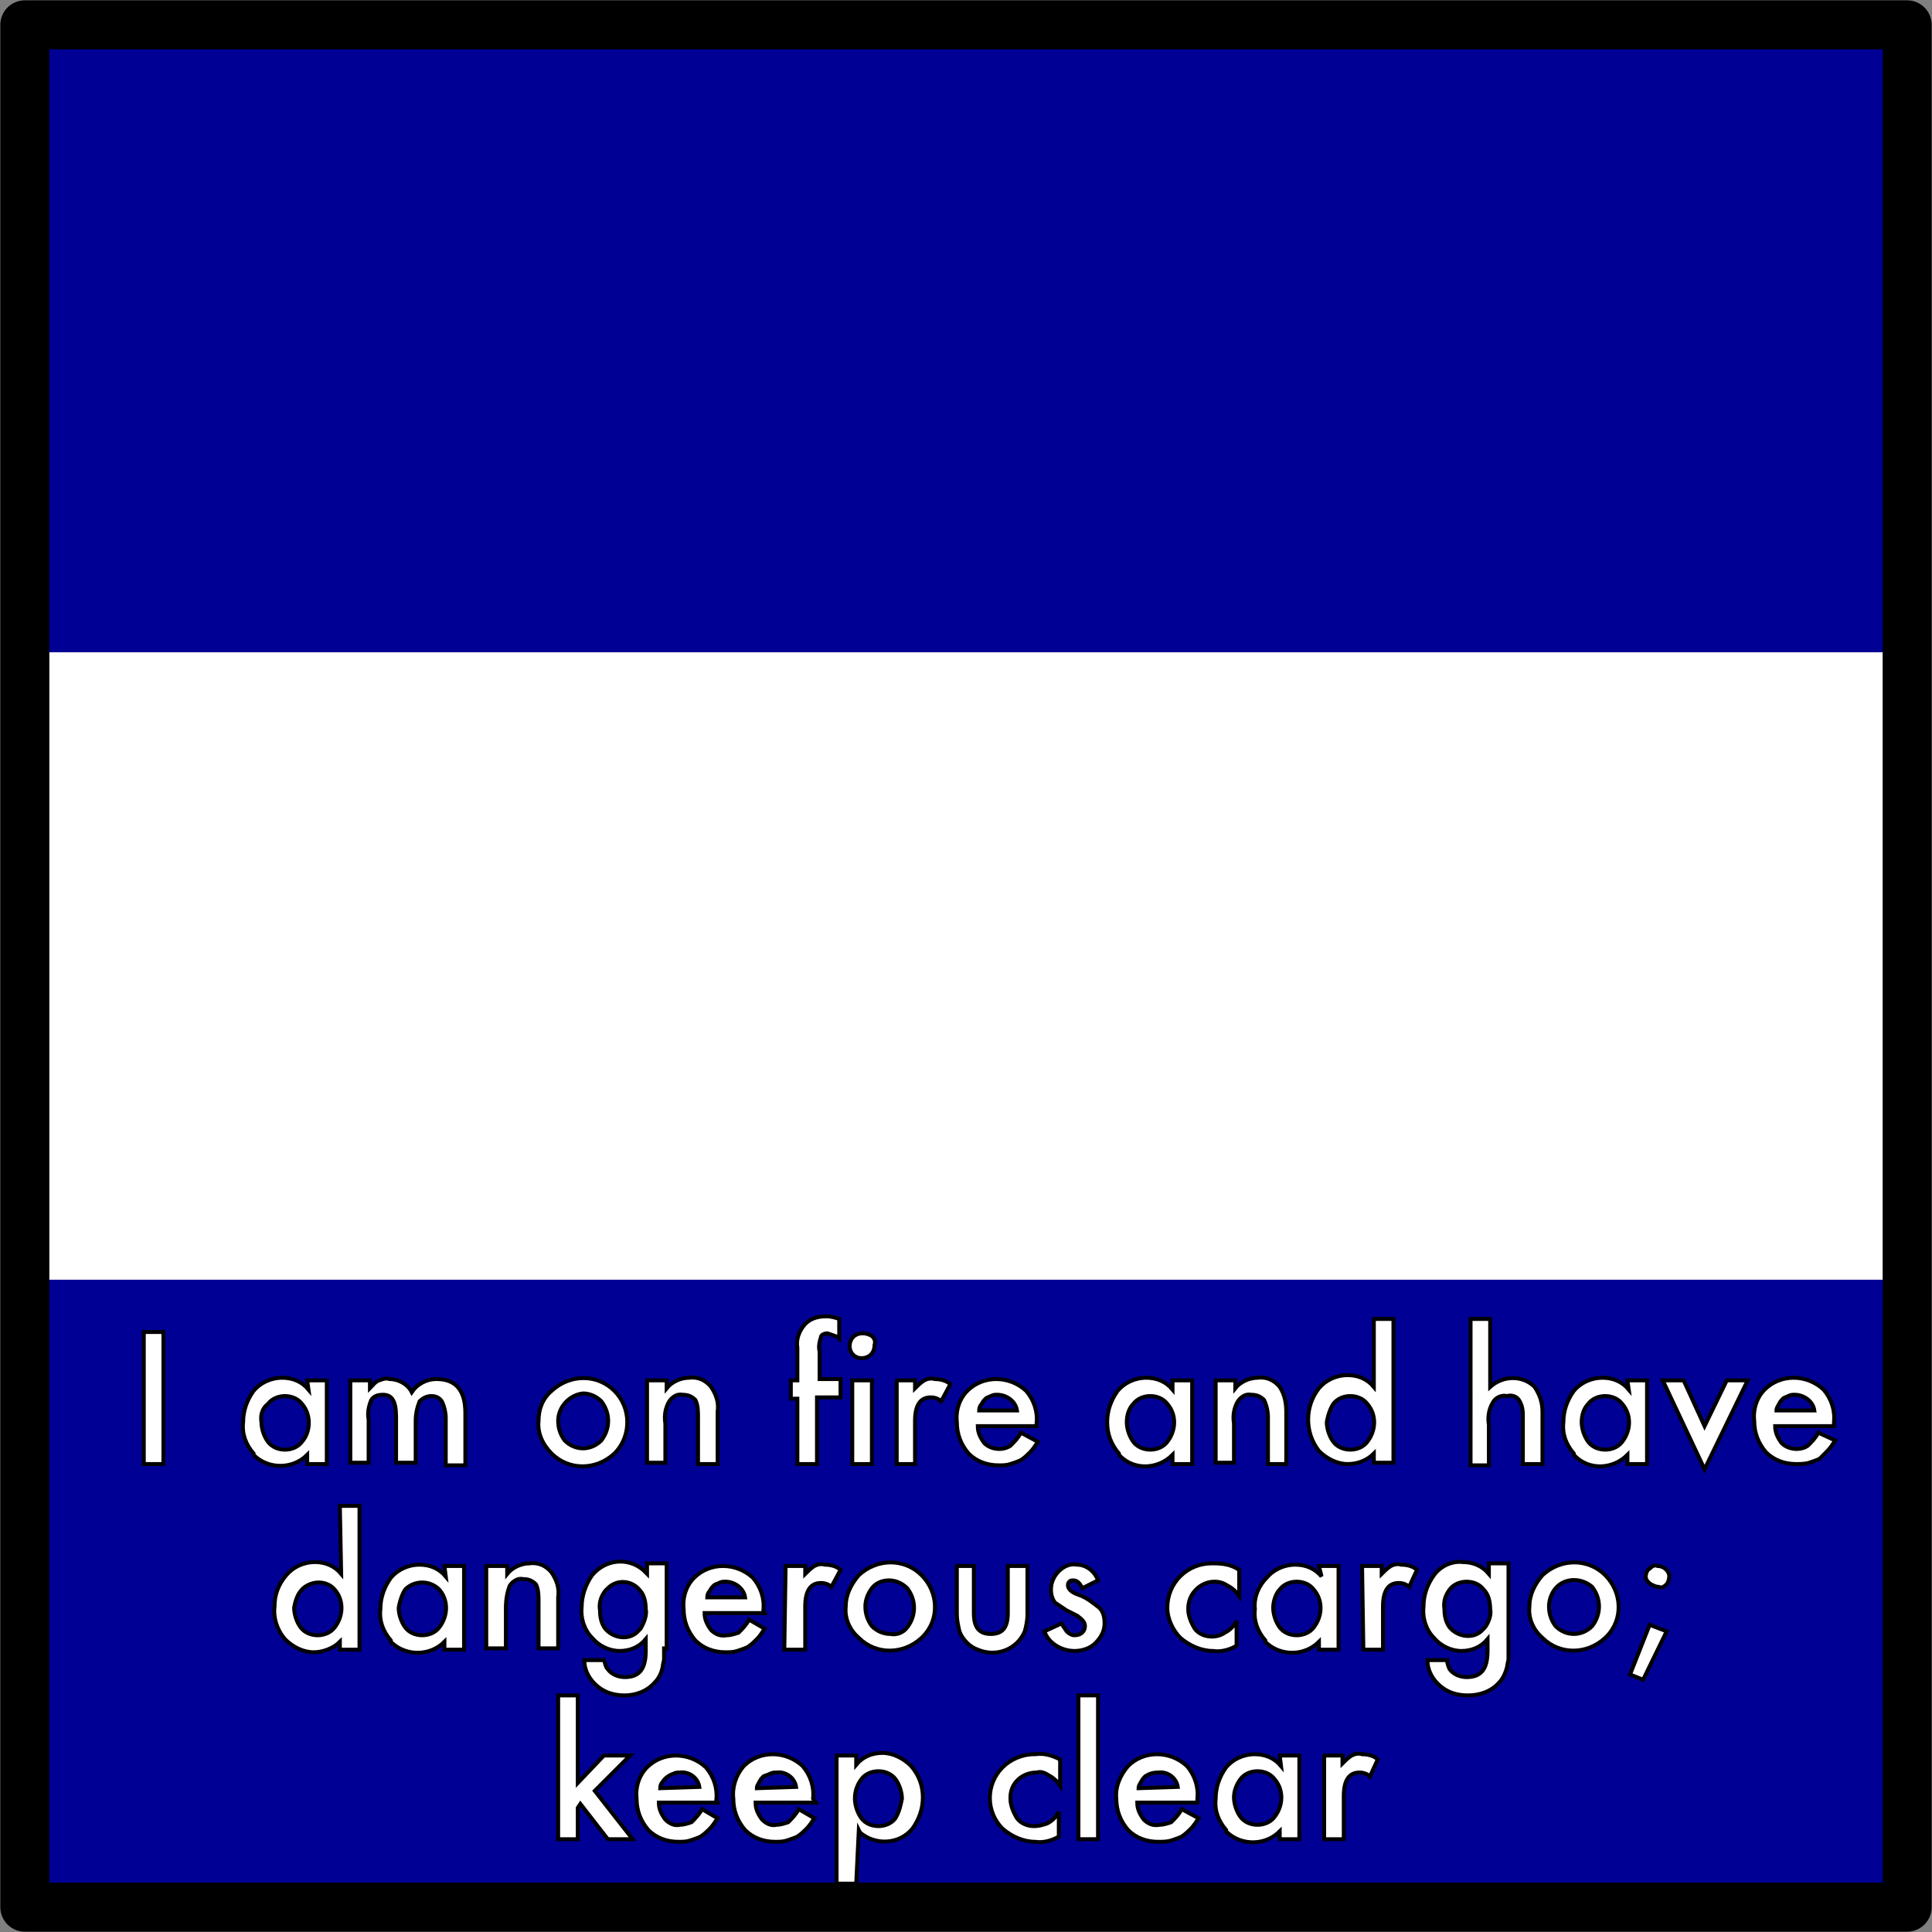 <?xml version="1.0" encoding="utf-8"?>
<!-- Generator: Adobe Illustrator 24.0.1, SVG Export Plug-In . SVG Version: 6.00 Build 0)  -->
<svg version="1.1" xmlns="http://www.w3.org/2000/svg" xmlns:xlink="http://www.w3.org/1999/xlink" x="0px" y="0px"
	 viewBox="0 0 147.8 147.8" style="enable-background:new 0 0 147.8 147.8;" xml:space="preserve">
<rect x="0" y="0" width="147.8" height="147.8" fill="#808080" stroke="none"/>
<style type="text/css">
	.st0{fill:#000094;}
	.st1{fill:#FFFFFF;}
	.st2{fill:none;stroke:#000000;stroke-width:3.75;stroke-linejoin:round;}
	.st3{fill:none;stroke:#000000;stroke-width:0.3;}
</style>
<g id="Layer_2">
	<title>Juliet</title>
	<rect x="1.9" y="1.9" class="st0" width="144" height="144"/>
	<rect x="1.9" y="49.9" class="st1" width="144" height="48"/>
	<path class="st2" d="M1.9,1.9h144v144H1.9V1.9z"/>
</g>
<g id="Layer_1">
	<g id="Layer_1_1_">
		<rect x="11" y="101.9" class="st1" width="1.5" height="10.1"/>
		<rect x="11" y="101.9" class="st3" width="1.5" height="10.1"/>
		<path class="st1" d="M23.5,105.6h1.5v6.4h-1.5v-0.7c-1.1,1.1-2.9,1.1-4,0.1c-0.1-0.1-0.1-0.1-0.1-0.2c-0.6-0.7-0.9-1.5-0.8-2.4
			c0-0.9,0.3-1.7,0.8-2.4c0.5-0.6,1.3-1,2.2-1c0.8,0,1.5,0.3,2,0.9L23.5,105.6z M20,108.8c0,0.5,0.2,1.1,0.5,1.5
			c0.3,0.4,0.8,0.6,1.3,0.6c0.5,0,1-0.2,1.3-0.6c0.7-0.8,0.7-2.1,0-2.9c-0.3-0.4-0.8-0.6-1.3-0.6c-0.5,0-1,0.2-1.3,0.6
			C20.1,107.7,19.9,108.2,20,108.8z"/>
		<path class="st3" d="M23.5,105.6h1.5v6.4h-1.5v-0.7c-1.1,1.1-2.9,1.1-4,0.1c-0.1-0.1-0.1-0.1-0.1-0.2c-0.6-0.7-0.9-1.5-0.8-2.4
			c0-0.9,0.3-1.7,0.8-2.4c0.5-0.6,1.3-1,2.2-1c0.8,0,1.5,0.3,2,0.9L23.5,105.6z M20,108.8c0,0.5,0.2,1.1,0.5,1.5
			c0.3,0.4,0.8,0.6,1.3,0.6c0.5,0,1-0.2,1.3-0.6c0.7-0.8,0.7-2.1,0-2.9c-0.3-0.4-0.8-0.6-1.3-0.6c-0.5,0-1,0.2-1.3,0.6
			C20.1,107.7,19.9,108.2,20,108.8z"/>
		<path class="st1" d="M26.8,105.6h1.5v0.6c0.2-0.2,0.4-0.5,0.7-0.6c0.3-0.1,0.5-0.2,0.8-0.1c0.7,0,1.4,0.4,1.7,1
			c0.4-0.6,1.1-1,1.9-1c1.5,0,2.2,0.9,2.2,2.6v4h-1.5v-3.6c0-0.4-0.1-0.9-0.3-1.3c-0.2-0.3-0.5-0.4-0.8-0.4c-0.4,0-0.7,0.2-0.9,0.4
			c-0.2,0.5-0.3,1-0.3,1.5v3.2h-1.5v-3.5c0-1.2-0.3-1.7-1-1.7c-0.4,0-0.7,0.1-0.9,0.4c-0.2,0.5-0.3,1-0.2,1.5v3.3h-1.4L26.8,105.6
			L26.8,105.6z"/>
		<path class="st3" d="M26.8,105.6h1.5v0.6c0.2-0.2,0.4-0.5,0.7-0.6c0.3-0.1,0.5-0.2,0.8-0.1c0.7,0,1.4,0.4,1.7,1
			c0.4-0.6,1.1-1,1.9-1c1.5,0,2.2,0.9,2.2,2.6v4h-1.5v-3.6c0-0.4-0.1-0.9-0.3-1.3c-0.2-0.3-0.5-0.4-0.8-0.4c-0.4,0-0.7,0.2-0.9,0.4
			c-0.2,0.5-0.3,1-0.3,1.5v3.2h-1.5v-3.5c0-1.2-0.3-1.7-1-1.7c-0.4,0-0.7,0.1-0.9,0.4c-0.2,0.5-0.3,1-0.2,1.5v3.3h-1.4L26.8,105.6
			L26.8,105.6z"/>
		<path class="st1" d="M41.2,108.7c0-0.9,0.3-1.7,1-2.3c1.4-1.3,3.5-1.3,4.8,0c1.3,1.3,1.3,3.4,0.1,4.7c0,0,0,0,0,0l-0.1,0.1
			c-1.4,1.3-3.5,1.3-4.8,0C41.5,110.5,41.1,109.6,41.2,108.7z M42.7,108.7c0,0.6,0.2,1.1,0.5,1.5c0.4,0.4,0.9,0.6,1.4,0.6
			c0.5,0,1-0.2,1.4-0.6c0.7-0.9,0.7-2.1,0-3c-0.4-0.4-0.9-0.6-1.4-0.6C43.6,106.7,42.7,107.6,42.7,108.7
			C42.7,108.6,42.7,108.6,42.7,108.7L42.7,108.7z"/>
		<path class="st3" d="M41.2,108.7c0-0.9,0.3-1.7,1-2.3c1.4-1.3,3.5-1.3,4.8,0c1.3,1.3,1.3,3.4,0.1,4.7c0,0,0,0,0,0l-0.1,0.1
			c-1.4,1.3-3.5,1.3-4.8,0C41.5,110.5,41.1,109.6,41.2,108.7z M42.7,108.7c0,0.6,0.2,1.1,0.5,1.5c0.4,0.4,0.9,0.6,1.4,0.6
			c0.5,0,1-0.2,1.4-0.6c0.7-0.9,0.7-2.1,0-3c-0.4-0.4-0.9-0.6-1.4-0.6C43.6,106.7,42.7,107.6,42.7,108.7
			C42.7,108.6,42.7,108.6,42.7,108.7L42.7,108.7z"/>
		<path class="st1" d="M49.5,105.6H51v0.6c0.4-0.5,1.1-0.8,1.7-0.8c0.7-0.1,1.3,0.2,1.7,0.7c0.4,0.6,0.6,1.2,0.5,1.9v4h-1.5v-3.6
			c0-0.4,0-0.9-0.2-1.3c-0.3-0.3-0.6-0.4-1-0.4c-0.4-0.1-0.8,0.2-1,0.5c-0.3,0.5-0.4,1.1-0.3,1.7v3h-1.4L49.5,105.6z"/>
		<path class="st3" d="M49.5,105.6H51v0.6c0.4-0.5,1.1-0.8,1.7-0.8c0.7-0.1,1.3,0.2,1.7,0.7c0.4,0.6,0.6,1.2,0.5,1.9v4h-1.5v-3.6
			c0-0.4,0-0.9-0.2-1.3c-0.3-0.3-0.6-0.4-1-0.4c-0.4-0.1-0.8,0.2-1,0.5c-0.3,0.5-0.4,1.1-0.3,1.7v3h-1.4L49.5,105.6z"/>
		<path class="st1" d="M62.5,107v5h-1.5v-5h-0.5v-1.4h0.5v-2.5c-0.1-0.6,0.1-1.2,0.5-1.7c0.4-0.5,1-0.7,1.7-0.7c0.4,0,0.7,0.1,1,0.2
			v1.5l-0.1-0.1c-0.2-0.1-0.5-0.2-0.8-0.3c-0.2,0-0.5,0.1-0.5,0.3c-0.1,0.3-0.2,0.7-0.1,1.1v2.1h1.6v1.4H62.5z"/>
		<path class="st3" d="M62.5,107v5h-1.5v-5h-0.5v-1.4h0.5v-2.5c-0.1-0.6,0.1-1.2,0.5-1.7c0.4-0.5,1-0.7,1.7-0.7c0.4,0,0.7,0.1,1,0.2
			v1.5l-0.1-0.1c-0.2-0.1-0.5-0.2-0.8-0.3c-0.2,0-0.5,0.1-0.5,0.3c-0.1,0.3-0.2,0.7-0.1,1.1v2.1h1.6v1.4H62.5z"/>
		<path class="st1" d="M65,103c0-0.6,0.4-1,1-1c0.3,0,0.5,0.1,0.7,0.2c0.2,0.2,0.3,0.4,0.2,0.7c0,0.6-0.4,1-1,1l0,0
			C65.4,103.9,65,103.5,65,103L65,103z M66.7,105.6v6.4h-1.5v-6.4L66.7,105.6z"/>
		<path class="st3" d="M65,103c0-0.6,0.4-1,1-1c0.3,0,0.5,0.1,0.7,0.2c0.2,0.2,0.3,0.4,0.2,0.7c0,0.6-0.4,1-1,1l0,0
			C65.4,103.9,65,103.5,65,103L65,103z M66.7,105.6v6.4h-1.5v-6.4L66.7,105.6z"/>
		<path class="st1" d="M68.5,105.6H70v0.6c0.2-0.2,0.4-0.4,0.7-0.6c0.2-0.1,0.5-0.2,0.8-0.1c0.4,0,0.9,0.1,1.2,0.4l-0.7,1.3
			c-0.2-0.2-0.5-0.3-0.8-0.3c-0.8,0-1.2,0.6-1.2,1.8v3.3h-1.4V105.6L68.5,105.6z"/>
		<path class="st3" d="M68.5,105.6H70v0.6c0.2-0.2,0.4-0.4,0.7-0.6c0.2-0.1,0.5-0.2,0.8-0.1c0.4,0,0.9,0.1,1.2,0.4l-0.7,1.3
			c-0.2-0.2-0.5-0.3-0.8-0.3c-0.8,0-1.2,0.6-1.2,1.8v3.3h-1.4V105.6L68.5,105.6z"/>
		<path class="st1" d="M79.3,109.1h-4.5c0,0.5,0.2,0.9,0.5,1.3c0.5,0.5,1.4,0.6,2,0.2c0.3-0.3,0.6-0.6,0.8-1l1.3,0.7
			c-0.2,0.3-0.4,0.6-0.6,0.8c-0.2,0.2-0.4,0.4-0.7,0.6c-0.2,0.1-0.5,0.2-0.8,0.3c-0.3,0.1-0.6,0.1-0.9,0.1c-0.9,0-1.7-0.3-2.3-0.9
			c-0.6-0.7-0.9-1.5-0.9-2.4c-0.1-0.9,0.2-1.8,0.8-2.4c1.2-1.2,3.2-1.2,4.5,0c0.6,0.7,0.9,1.6,0.8,2.5L79.3,109.1z M77.8,107.9
			c-0.1-0.7-0.8-1.2-1.5-1.2c-0.2,0-0.3,0-0.5,0.1c-0.2,0.1-0.3,0.1-0.4,0.2c-0.1,0.1-0.2,0.2-0.3,0.4c-0.1,0.1-0.2,0.3-0.2,0.5
			L77.8,107.9z"/>
		<path class="st3" d="M79.3,109.1h-4.5c0,0.5,0.2,0.9,0.5,1.3c0.5,0.5,1.4,0.6,2,0.2c0.3-0.3,0.6-0.6,0.8-1l1.3,0.7
			c-0.2,0.3-0.4,0.6-0.6,0.8c-0.2,0.2-0.4,0.4-0.7,0.6c-0.2,0.1-0.5,0.2-0.8,0.3c-0.3,0.1-0.6,0.1-0.9,0.1c-0.9,0-1.7-0.3-2.3-0.9
			c-0.6-0.7-0.9-1.5-0.9-2.4c-0.1-0.9,0.2-1.8,0.8-2.4c1.2-1.2,3.2-1.2,4.5,0c0.6,0.7,0.9,1.6,0.8,2.5L79.3,109.1z M77.8,107.9
			c-0.1-0.7-0.8-1.2-1.5-1.2c-0.2,0-0.3,0-0.5,0.1c-0.2,0.1-0.3,0.1-0.4,0.2c-0.1,0.1-0.2,0.2-0.3,0.4c-0.1,0.1-0.2,0.3-0.2,0.5
			L77.8,107.9z"/>
		<path class="st1" d="M89.7,105.6h1.5v6.4h-1.5v-0.7c-1.1,1.1-2.9,1.2-4,0.1l0,0c-0.1-0.1-0.1-0.1-0.1-0.2
			c-0.6-0.7-0.9-1.5-0.9-2.4c0-0.9,0.3-1.7,0.8-2.4c0.5-0.6,1.3-1,2.2-1c0.8,0,1.5,0.3,2,0.9L89.7,105.6z M86.2,108.8
			c0,0.5,0.2,1.1,0.5,1.5c0.3,0.4,0.8,0.6,1.3,0.6c0.5,0,1-0.2,1.3-0.6c0.7-0.9,0.7-2.1,0-2.9c-0.3-0.4-0.8-0.6-1.3-0.6
			c-0.5,0-1,0.2-1.3,0.6C86.4,107.7,86.2,108.2,86.2,108.8z"/>
		<path class="st3" d="M89.7,105.6h1.5v6.4h-1.5v-0.7c-1.1,1.1-2.9,1.2-4,0.1l0,0c-0.1-0.1-0.1-0.1-0.1-0.2
			c-0.6-0.7-0.9-1.5-0.9-2.4c0-0.9,0.3-1.7,0.8-2.4c0.5-0.6,1.3-1,2.2-1c0.8,0,1.5,0.3,2,0.9L89.7,105.6z M86.2,108.8
			c0,0.5,0.2,1.1,0.5,1.5c0.3,0.4,0.8,0.6,1.3,0.6c0.5,0,1-0.2,1.3-0.6c0.7-0.9,0.7-2.1,0-2.9c-0.3-0.4-0.8-0.6-1.3-0.6
			c-0.5,0-1,0.2-1.3,0.6C86.4,107.7,86.2,108.2,86.2,108.8z"/>
		<path class="st1" d="M93,105.6h1.5v0.6c0.4-0.5,1.1-0.8,1.7-0.8c0.7-0.1,1.3,0.2,1.7,0.7c0.4,0.6,0.5,1.3,0.5,1.9v4H97v-3.6
			c0-0.4-0.1-0.9-0.3-1.3c-0.3-0.3-0.6-0.4-1-0.4c-0.4-0.1-0.8,0.2-1,0.5c-0.3,0.5-0.4,1.1-0.3,1.7v3H93L93,105.6z"/>
		<path class="st3" d="M93,105.6h1.5v0.6c0.4-0.5,1.1-0.8,1.7-0.8c0.7-0.1,1.3,0.2,1.7,0.7c0.4,0.6,0.5,1.3,0.5,1.9v4H97v-3.6
			c0-0.4-0.1-0.9-0.3-1.3c-0.3-0.3-0.6-0.4-1-0.4c-0.4-0.1-0.8,0.2-1,0.5c-0.3,0.5-0.4,1.1-0.3,1.7v3H93L93,105.6z"/>
		<path class="st1" d="M105.1,100.9h1.5v11h-1.5v-0.7c-0.5,0.5-1.2,0.8-2,0.8c-0.8,0-1.6-0.4-2.2-1c-1.1-1.4-1.1-3.4,0-4.8
			c0.5-0.6,1.3-1,2.2-1c0.8,0,1.5,0.3,2,0.9L105.1,100.9z M101.5,108.8c0,0.5,0.2,1.1,0.5,1.5c0.3,0.4,0.8,0.6,1.3,0.6
			c0.5,0,1-0.2,1.3-0.6c0.7-0.9,0.7-2.1,0-2.9c-0.3-0.4-0.8-0.6-1.3-0.6c-0.5,0-1,0.2-1.3,0.6C101.8,107.7,101.6,108.2,101.5,108.8z
			"/>
		<path class="st3" d="M105.1,100.9h1.5v11h-1.5v-0.7c-0.5,0.5-1.2,0.8-2,0.8c-0.8,0-1.6-0.4-2.2-1c-1.1-1.4-1.1-3.4,0-4.8
			c0.5-0.6,1.3-1,2.2-1c0.8,0,1.5,0.3,2,0.9L105.1,100.9z M101.5,108.8c0,0.5,0.2,1.1,0.5,1.5c0.3,0.4,0.8,0.6,1.3,0.6
			c0.5,0,1-0.2,1.3-0.6c0.7-0.9,0.7-2.1,0-2.9c-0.3-0.4-0.8-0.6-1.3-0.6c-0.5,0-1,0.2-1.3,0.6C101.8,107.7,101.6,108.2,101.5,108.8z
			"/>
		<path class="st1" d="M112.5,100.9h1.5v5.2c1-0.9,2.5-0.9,3.4,0c0.4,0.6,0.6,1.2,0.6,1.9v4h-1.5v-3.8c0-0.4-0.1-0.8-0.3-1.1
			c-0.2-0.3-0.6-0.4-0.9-0.3c-0.4-0.1-0.9,0.1-1.1,0.5c-0.3,0.5-0.4,1.1-0.3,1.7v3.1h-1.4V100.9z"/>
		<path class="st3" d="M112.5,100.9h1.5v5.2c1-0.9,2.5-0.9,3.4,0c0.4,0.6,0.6,1.2,0.6,1.9v4h-1.5v-3.8c0-0.4-0.1-0.8-0.3-1.1
			c-0.2-0.3-0.6-0.4-0.9-0.3c-0.4-0.1-0.9,0.1-1.1,0.5c-0.3,0.5-0.4,1.1-0.3,1.7v3.1h-1.4V100.9z"/>
		<path class="st1" d="M124.5,105.6h1.5v6.4h-1.5v-0.7c-1.1,1.1-2.9,1.2-4,0.1l0,0c-0.1-0.1-0.1-0.1-0.1-0.2
			c-0.6-0.7-0.9-1.5-0.8-2.4c0-0.9,0.3-1.7,0.8-2.4c0.5-0.6,1.3-1,2.2-1c0.8,0,1.5,0.3,2,0.9L124.5,105.6z M121,108.8
			c0,0.5,0.2,1.1,0.5,1.5c0.3,0.4,0.8,0.6,1.3,0.6c0.5,0,1-0.2,1.3-0.6c0.7-0.9,0.7-2.1,0-2.9c-0.3-0.4-0.8-0.6-1.3-0.6
			c-0.5,0-1,0.2-1.3,0.6C121.2,107.7,121,108.2,121,108.8z"/>
		<path class="st3" d="M124.5,105.6h1.5v6.4h-1.5v-0.7c-1.1,1.1-2.9,1.2-4,0.1l0,0c-0.1-0.1-0.1-0.1-0.1-0.2
			c-0.6-0.7-0.9-1.5-0.8-2.4c0-0.9,0.3-1.7,0.8-2.4c0.5-0.6,1.3-1,2.2-1c0.8,0,1.5,0.3,2,0.9L124.5,105.6z M121,108.8
			c0,0.5,0.2,1.1,0.5,1.5c0.3,0.4,0.8,0.6,1.3,0.6c0.5,0,1-0.2,1.3-0.6c0.7-0.9,0.7-2.1,0-2.9c-0.3-0.4-0.8-0.6-1.3-0.6
			c-0.5,0-1,0.2-1.3,0.6C121.2,107.7,121,108.2,121,108.8z"/>
		<polygon class="st1" points="128.8,105.6 130.4,109.1 132.1,105.6 133.7,105.6 130.4,112.4 127.2,105.6 		"/>
		<polygon class="st3" points="128.8,105.6 130.4,109.1 132.1,105.6 133.7,105.6 130.4,112.4 127.2,105.6 		"/>
		<path class="st1" d="M140.3,109.1h-4.5c0,0.5,0.2,0.9,0.5,1.3c0.5,0.5,1.4,0.6,2,0.2c0.3-0.3,0.6-0.6,0.8-1l1.3,0.6
			c-0.2,0.3-0.4,0.6-0.6,0.8c-0.2,0.2-0.4,0.4-0.6,0.6c-0.2,0.1-0.5,0.2-0.8,0.3c-0.3,0.1-0.7,0.1-1,0.1c-0.9,0-1.7-0.3-2.3-0.9
			c-0.6-0.7-0.9-1.5-0.9-2.4c-0.1-0.9,0.2-1.8,0.8-2.4c1.2-1.2,3.2-1.2,4.5,0c0.6,0.7,0.9,1.6,0.8,2.5L140.3,109.1z M138.8,107.9
			c-0.1-0.7-0.8-1.2-1.5-1.2c-0.2,0-0.3,0-0.5,0.1c-0.2,0.1-0.3,0.1-0.4,0.2c-0.1,0.1-0.2,0.2-0.3,0.4c-0.1,0.2-0.2,0.3-0.2,0.5
			L138.8,107.9L138.8,107.9z"/>
		<path class="st3" d="M140.3,109.1h-4.5c0,0.5,0.2,0.9,0.5,1.3c0.5,0.5,1.4,0.6,2,0.2c0.3-0.3,0.6-0.6,0.8-1l1.3,0.6
			c-0.2,0.3-0.4,0.6-0.6,0.8c-0.2,0.2-0.4,0.4-0.6,0.6c-0.2,0.1-0.5,0.2-0.8,0.3c-0.3,0.1-0.7,0.1-1,0.1c-0.9,0-1.7-0.3-2.3-0.9
			c-0.6-0.7-0.9-1.5-0.9-2.4c-0.1-0.9,0.2-1.8,0.8-2.4c1.2-1.2,3.2-1.2,4.5,0c0.6,0.7,0.9,1.6,0.8,2.5L140.3,109.1z M138.8,107.9
			c-0.1-0.7-0.8-1.2-1.5-1.2c-0.2,0-0.3,0-0.5,0.1c-0.2,0.1-0.3,0.1-0.4,0.2c-0.1,0.1-0.2,0.2-0.3,0.4c-0.1,0.2-0.2,0.3-0.2,0.5
			L138.8,107.9L138.8,107.9z"/>
		<path class="st1" d="M26,115.2h1.5v11H26v-0.6c-0.5,0.5-1.3,0.8-2,0.8c-0.8,0-1.6-0.4-2.2-1c-0.6-0.7-0.9-1.6-0.8-2.5
			c0-0.9,0.3-1.7,0.9-2.4c0.5-0.6,1.3-1,2.2-1c0.8,0,1.5,0.3,2,0.9L26,115.2z M22.5,123c0,0.5,0.2,1.1,0.5,1.5
			c0.3,0.4,0.8,0.6,1.3,0.6c0.5,0,1-0.2,1.3-0.6c0.7-0.9,0.7-2.1,0-2.9c-0.6-0.7-1.7-0.7-2.4-0.1c0,0,0,0,0,0l0,0l-0.1,0.1
			C22.8,121.9,22.6,122.4,22.5,123z"/>
		<path class="st3" d="M26,115.2h1.5v11H26v-0.6c-0.5,0.5-1.3,0.8-2,0.8c-0.8,0-1.6-0.4-2.2-1c-0.6-0.7-0.9-1.6-0.8-2.5
			c0-0.9,0.3-1.7,0.9-2.4c0.5-0.6,1.3-1,2.2-1c0.8,0,1.5,0.3,2,0.9L26,115.2z M22.5,123c0,0.5,0.2,1.1,0.5,1.5
			c0.3,0.4,0.8,0.6,1.3,0.6c0.5,0,1-0.2,1.3-0.6c0.7-0.9,0.7-2.1,0-2.9c-0.6-0.7-1.7-0.7-2.4-0.1c0,0,0,0,0,0l0,0l-0.1,0.1
			C22.8,121.9,22.6,122.4,22.5,123z"/>
		<path class="st1" d="M34,119.8h1.5v6.4H34v-0.6c-1.1,1.1-2.9,1.1-4,0.1c-0.1,0-0.1-0.1-0.1-0.2c-0.6-0.7-0.9-1.5-0.8-2.4
			c0-0.9,0.3-1.7,0.8-2.4c0.5-0.6,1.3-1,2.2-1c0.8,0,1.5,0.3,2,0.9L34,119.8z M30.5,123c0,0.5,0.2,1.1,0.5,1.5
			c0.3,0.4,0.8,0.6,1.3,0.6c0.5,0,1-0.2,1.3-0.6c0.7-0.9,0.7-2.1,0-2.9c-0.7-0.7-1.8-0.7-2.5-0.1l0,0l-0.1,0.1
			C30.8,121.9,30.6,122.4,30.5,123z"/>
		<path class="st3" d="M34,119.8h1.5v6.4H34v-0.6c-1.1,1.1-2.9,1.1-4,0.1c-0.1,0-0.1-0.1-0.1-0.2c-0.6-0.7-0.9-1.5-0.8-2.4
			c0-0.9,0.3-1.7,0.8-2.4c0.5-0.6,1.3-1,2.2-1c0.8,0,1.5,0.3,2,0.9L34,119.8z M30.5,123c0,0.5,0.2,1.1,0.5,1.5
			c0.3,0.4,0.8,0.6,1.3,0.6c0.5,0,1-0.2,1.3-0.6c0.7-0.9,0.7-2.1,0-2.9c-0.7-0.7-1.8-0.7-2.5-0.1l0,0l-0.1,0.1
			C30.8,121.9,30.6,122.4,30.5,123z"/>
		<path class="st1" d="M37.3,119.8h1.5v0.6c0.4-0.5,1.1-0.8,1.7-0.8c0.7-0.1,1.3,0.2,1.7,0.7c0.4,0.6,0.6,1.2,0.5,1.9v3.9h-1.5v-3.6
			c0-0.4,0-0.9-0.2-1.3c-0.3-0.3-0.6-0.4-1-0.4c-0.4-0.1-0.8,0.2-1,0.5c-0.2,0.5-0.3,1.1-0.3,1.7v3.1h-1.5V119.8z"/>
		<path class="st3" d="M37.3,119.8h1.5v0.6c0.4-0.5,1.1-0.8,1.7-0.8c0.7-0.1,1.3,0.2,1.7,0.7c0.4,0.6,0.6,1.2,0.5,1.9v3.9h-1.5v-3.6
			c0-0.4,0-0.9-0.2-1.3c-0.3-0.3-0.6-0.4-1-0.4c-0.4-0.1-0.8,0.2-1,0.5c-0.2,0.5-0.3,1.1-0.3,1.7v3.1h-1.5V119.8z"/>
		<path class="st1" d="M50.8,126.1v0.8c0,0.2-0.1,0.4-0.1,0.6c-0.1,0.5-0.3,0.9-0.6,1.2c-0.6,0.7-1.5,1-2.3,1
			c-0.8,0-1.5-0.2-2.1-0.7c-0.6-0.5-1-1.2-1-2h1.5c0.1,0.2,0.1,0.5,0.3,0.7c0.3,0.4,0.8,0.6,1.3,0.6c1.1,0,1.6-0.6,1.6-2v-0.9
			c-0.5,0.6-1.2,0.9-2,0.9c-0.8,0-1.6-0.4-2.1-1c-0.6-0.6-0.9-1.5-0.8-2.4c0-0.8,0.3-1.7,0.8-2.4c1-1.2,2.7-1.4,3.9-0.4
			c0.1,0.1,0.2,0.2,0.3,0.3v-0.8h1.5V126.1z M49.4,123.1c0-0.5-0.1-1.1-0.5-1.5c-0.6-0.7-1.7-0.8-2.4-0.1c-0.1,0.1-0.1,0.1-0.2,0.2
			c-0.3,0.4-0.5,0.9-0.4,1.5c0,0.5,0.1,1,0.4,1.4c0.6,0.7,1.7,0.9,2.4,0.3c0,0,0,0,0,0c0.1-0.1,0.2-0.2,0.3-0.3
			C49.3,124.1,49.5,123.5,49.4,123.1L49.4,123.1z"/>
		<path class="st3" d="M50.8,126.1v0.8c0,0.2-0.1,0.4-0.1,0.6c-0.1,0.5-0.3,0.9-0.6,1.2c-0.6,0.7-1.5,1-2.3,1
			c-0.8,0-1.5-0.2-2.1-0.7c-0.6-0.5-1-1.2-1-2h1.5c0.1,0.2,0.1,0.5,0.3,0.7c0.3,0.4,0.8,0.6,1.3,0.6c1.1,0,1.6-0.6,1.6-2v-0.9
			c-0.5,0.6-1.2,0.9-2,0.9c-0.8,0-1.6-0.4-2.1-1c-0.6-0.6-0.9-1.5-0.8-2.4c0-0.8,0.3-1.7,0.8-2.4c1-1.2,2.7-1.4,3.9-0.4
			c0.1,0.1,0.2,0.2,0.3,0.3v-0.8h1.5V126.1z M49.4,123.1c0-0.5-0.1-1.1-0.5-1.5c-0.6-0.7-1.7-0.8-2.4-0.1c-0.1,0.1-0.1,0.1-0.2,0.2
			c-0.3,0.4-0.5,0.9-0.4,1.5c0,0.5,0.1,1,0.4,1.4c0.6,0.7,1.7,0.9,2.4,0.3c0,0,0,0,0,0c0.1-0.1,0.2-0.2,0.3-0.3
			C49.3,124.1,49.5,123.5,49.4,123.1L49.4,123.1z"/>
		<path class="st1" d="M58.5,123.4h-4.6c0,0.5,0.2,0.9,0.5,1.3c0.3,0.3,0.7,0.5,1.2,0.4c0.3,0,0.6-0.1,0.9-0.2
			c0.3-0.3,0.6-0.6,0.8-1l1.2,0.7c-0.2,0.3-0.4,0.6-0.6,0.8c-0.2,0.2-0.4,0.4-0.7,0.6c-0.2,0.1-0.5,0.2-0.8,0.3
			c-0.3,0.1-0.6,0.1-0.9,0.1c-0.9,0-1.7-0.3-2.3-0.9c-0.6-0.7-0.9-1.5-0.9-2.4c-0.1-0.9,0.2-1.8,0.8-2.4c1.2-1.2,3.2-1.2,4.5,0
			c0.6,0.7,0.9,1.6,0.8,2.5L58.5,123.4z M57,122.2c-0.1-0.7-0.8-1.2-1.5-1.2c-0.2,0-0.3,0-0.5,0.1c-0.2,0.1-0.3,0.1-0.4,0.2
			c-0.1,0.1-0.2,0.2-0.3,0.4c-0.1,0.1-0.2,0.3-0.2,0.5L57,122.2z"/>
		<path class="st3" d="M58.5,123.4h-4.6c0,0.5,0.2,0.9,0.5,1.3c0.3,0.3,0.7,0.5,1.2,0.4c0.3,0,0.6-0.1,0.9-0.2
			c0.3-0.3,0.6-0.6,0.8-1l1.2,0.7c-0.2,0.3-0.4,0.6-0.6,0.8c-0.2,0.2-0.4,0.4-0.7,0.6c-0.2,0.1-0.5,0.2-0.8,0.3
			c-0.3,0.1-0.6,0.1-0.9,0.1c-0.9,0-1.7-0.3-2.3-0.9c-0.6-0.7-0.9-1.5-0.9-2.4c-0.1-0.9,0.2-1.8,0.8-2.4c1.2-1.2,3.2-1.2,4.5,0
			c0.6,0.7,0.9,1.6,0.8,2.5L58.5,123.4z M57,122.2c-0.1-0.7-0.8-1.2-1.5-1.2c-0.2,0-0.3,0-0.5,0.1c-0.2,0.1-0.3,0.1-0.4,0.2
			c-0.1,0.1-0.2,0.2-0.3,0.4c-0.1,0.1-0.2,0.3-0.2,0.5L57,122.2z"/>
		<path class="st1" d="M60.1,119.8h1.5v0.6c0.2-0.2,0.4-0.4,0.7-0.6c0.2-0.1,0.5-0.2,0.8-0.1c0.4,0,0.9,0.1,1.2,0.4l-0.7,1.3
			c-0.2-0.2-0.5-0.3-0.8-0.3c-0.8,0-1.2,0.6-1.2,1.8v3.3H60L60.1,119.8L60.1,119.8z"/>
		<path class="st3" d="M60.1,119.8h1.5v0.6c0.2-0.2,0.4-0.4,0.7-0.6c0.2-0.1,0.5-0.2,0.8-0.1c0.4,0,0.9,0.1,1.2,0.4l-0.7,1.3
			c-0.2-0.2-0.5-0.3-0.8-0.3c-0.8,0-1.2,0.6-1.2,1.8v3.3H60L60.1,119.8L60.1,119.8z"/>
		<path class="st1" d="M64.7,122.9c0-0.9,0.4-1.7,1-2.4c1.4-1.3,3.5-1.3,4.8,0c1.3,1.3,1.4,3.4,0.1,4.7c0,0,0,0,0,0l-0.1,0.1
			c-1.4,1.3-3.5,1.3-4.8,0C65,124.7,64.6,123.8,64.7,122.9z M66.2,122.9c0,0.6,0.2,1.1,0.5,1.5c0.4,0.4,0.9,0.6,1.4,0.6
			c0.5,0.1,1-0.1,1.3-0.5c0.7-0.9,0.7-2.1,0-3c-0.4-0.4-0.9-0.6-1.4-0.6c-0.5,0-1,0.2-1.3,0.6C66.4,121.9,66.2,122.4,66.2,122.9z"/>
		<path class="st3" d="M64.7,122.9c0-0.9,0.4-1.7,1-2.4c1.4-1.3,3.5-1.3,4.8,0c1.3,1.3,1.4,3.4,0.1,4.7c0,0,0,0,0,0l-0.1,0.1
			c-1.4,1.3-3.5,1.3-4.8,0C65,124.7,64.6,123.8,64.7,122.9z M66.2,122.9c0,0.6,0.2,1.1,0.5,1.5c0.4,0.4,0.9,0.6,1.4,0.6
			c0.5,0.1,1-0.1,1.3-0.5c0.7-0.9,0.7-2.1,0-3c-0.4-0.4-0.9-0.6-1.4-0.6c-0.5,0-1,0.2-1.3,0.6C66.4,121.9,66.2,122.4,66.2,122.9z"/>
		<path class="st1" d="M74.5,119.8v3.6c0,1.1,0.4,1.6,1.3,1.6s1.3-0.5,1.3-1.6v-3.6h1.5v3.7c0,0.5-0.1,0.9-0.2,1.3
			c-0.6,1.4-2.2,2-3.6,1.4c-0.3-0.1-0.6-0.3-0.8-0.5c-0.3-0.3-0.5-0.6-0.6-0.9c-0.1-0.4-0.2-0.9-0.2-1.3v-3.7H74.5z"/>
		<path class="st3" d="M74.5,119.8v3.6c0,1.1,0.4,1.6,1.3,1.6s1.3-0.5,1.3-1.6v-3.6h1.5v3.7c0,0.5-0.1,0.9-0.2,1.3
			c-0.6,1.4-2.2,2-3.6,1.4c-0.3-0.1-0.6-0.3-0.8-0.5c-0.3-0.3-0.5-0.6-0.6-0.9c-0.1-0.4-0.2-0.9-0.2-1.3v-3.7H74.5z"/>
		<path class="st1" d="M84,120.9l-1.2,0.6c-0.2-0.4-0.4-0.6-0.7-0.6c-0.1,0-0.2,0-0.3,0.1c-0.1,0.1-0.1,0.2-0.1,0.3
			c0,0.2,0.2,0.5,0.8,0.7c0.6,0.2,1.1,0.6,1.6,1c0.3,0.3,0.4,0.7,0.4,1.2c0,0.6-0.3,1.1-0.7,1.5c-0.4,0.4-1,0.6-1.6,0.6
			c-1,0-2-0.6-2.3-1.5l1.3-0.6l0.4,0.6c0.2,0.2,0.4,0.3,0.6,0.3c0.5,0,0.8-0.3,0.8-0.7c0-0.3-0.2-0.5-0.6-0.8l-0.4-0.2l-0.4-0.2
			c-0.3-0.2-0.6-0.4-0.9-0.6c-0.2-0.3-0.3-0.6-0.3-1c0-0.5,0.2-1,0.6-1.4c0.4-0.4,0.9-0.6,1.4-0.5C83,119.7,83.7,120.1,84,120.9z"/>
		<path class="st3" d="M84,120.9l-1.2,0.6c-0.2-0.4-0.4-0.6-0.7-0.6c-0.1,0-0.2,0-0.3,0.1c-0.1,0.1-0.1,0.2-0.1,0.3
			c0,0.2,0.2,0.5,0.8,0.7c0.6,0.2,1.1,0.6,1.6,1c0.3,0.3,0.4,0.7,0.4,1.2c0,0.6-0.3,1.1-0.7,1.5c-0.4,0.4-1,0.6-1.6,0.6
			c-1,0-2-0.6-2.3-1.5l1.3-0.6l0.4,0.6c0.2,0.2,0.4,0.3,0.6,0.3c0.5,0,0.8-0.3,0.8-0.7c0-0.3-0.2-0.5-0.6-0.8l-0.4-0.2l-0.4-0.2
			c-0.3-0.2-0.6-0.4-0.9-0.6c-0.2-0.3-0.3-0.6-0.3-1c0-0.5,0.2-1,0.6-1.4c0.4-0.4,0.9-0.6,1.4-0.5C83,119.7,83.7,120.1,84,120.9z"/>
		<path class="st1" d="M94.8,120.1v2c-0.2-0.3-0.5-0.6-0.9-0.8c-0.3-0.2-0.6-0.3-1-0.3c-0.5,0-1,0.2-1.4,0.6
			c-0.4,0.4-0.6,0.9-0.6,1.5c0,0.5,0.2,1,0.5,1.5c0.3,0.4,0.8,0.6,1.3,0.6c0.4,0,0.7-0.1,1-0.3c0.4-0.2,0.7-0.5,0.9-0.9v1.9
			c-0.5,0.3-1.2,0.5-1.8,0.4c-0.9,0-1.8-0.4-2.5-1c-0.6-0.6-1-1.5-1-2.3c0-1.9,1.5-3.4,3.4-3.4h0.1
			C93.6,119.6,94.2,119.7,94.8,120.1z"/>
		<path class="st3" d="M94.8,120.1v2c-0.2-0.3-0.5-0.6-0.9-0.8c-0.3-0.2-0.6-0.3-1-0.3c-0.5,0-1,0.2-1.4,0.6
			c-0.4,0.4-0.6,0.9-0.6,1.5c0,0.5,0.2,1,0.5,1.5c0.3,0.4,0.8,0.6,1.3,0.6c0.4,0,0.7-0.1,1-0.3c0.4-0.2,0.7-0.5,0.9-0.9v1.9
			c-0.5,0.3-1.2,0.5-1.8,0.4c-0.9,0-1.8-0.4-2.5-1c-0.6-0.6-1-1.5-1-2.3c0-1.9,1.5-3.4,3.4-3.4h0.1
			C93.6,119.6,94.2,119.7,94.8,120.1z"/>
		<path class="st1" d="M100.9,119.8h1.5v6.4h-1.5v-0.6c-1.1,1.1-2.9,1.1-4,0.1c-0.1-0.1-0.1-0.1-0.1-0.2c-0.6-0.7-0.9-1.5-0.8-2.4
			c-0.1-0.9,0.3-1.8,0.9-2.4c0.5-0.6,1.3-1,2.2-1c0.8,0,1.5,0.3,2,0.9L100.9,119.8z M97.4,123c0,0.5,0.2,1.1,0.5,1.5
			c0.3,0.4,0.8,0.6,1.3,0.6c0.5,0,1-0.2,1.3-0.6c0.7-0.9,0.7-2.1,0-2.9c-0.3-0.4-0.8-0.6-1.3-0.6c-0.5,0-1,0.2-1.3,0.6
			C97.6,121.9,97.4,122.5,97.4,123z"/>
		<path class="st3" d="M100.9,119.8h1.5v6.4h-1.5v-0.6c-1.1,1.1-2.9,1.1-4,0.1c-0.1-0.1-0.1-0.1-0.1-0.2c-0.6-0.7-0.9-1.5-0.8-2.4
			c-0.1-0.9,0.3-1.8,0.9-2.4c0.5-0.6,1.3-1,2.2-1c0.8,0,1.5,0.3,2,0.9L100.9,119.8z M97.4,123c0,0.5,0.2,1.1,0.5,1.5
			c0.3,0.4,0.8,0.6,1.3,0.6c0.5,0,1-0.2,1.3-0.6c0.7-0.9,0.7-2.1,0-2.9c-0.3-0.4-0.8-0.6-1.3-0.6c-0.5,0-1,0.2-1.3,0.6
			C97.6,121.9,97.4,122.5,97.4,123z"/>
		<path class="st1" d="M104.2,119.8h1.5v0.6c0.2-0.2,0.4-0.4,0.7-0.6c0.2-0.1,0.5-0.2,0.8-0.1c0.4,0,0.9,0.1,1.2,0.4l-0.6,1.3
			c-0.2-0.2-0.5-0.3-0.8-0.3c-0.8,0-1.2,0.6-1.2,1.8v3.3h-1.5L104.2,119.8z"/>
		<path class="st3" d="M104.2,119.8h1.5v0.6c0.2-0.2,0.4-0.4,0.7-0.6c0.2-0.1,0.5-0.2,0.8-0.1c0.4,0,0.9,0.1,1.2,0.4l-0.6,1.3
			c-0.2-0.2-0.5-0.3-0.8-0.3c-0.8,0-1.2,0.6-1.2,1.8v3.3h-1.5L104.2,119.8z"/>
		<path class="st1" d="M115.4,126.1v0.8c0,0.2-0.1,0.4-0.1,0.6c-0.1,0.4-0.3,0.9-0.6,1.2c-0.6,0.7-1.5,1-2.4,1
			c-0.8,0-1.5-0.2-2.1-0.7c-0.6-0.5-1-1.2-1-2h1.5c0,0.2,0.1,0.5,0.2,0.7c0.3,0.4,0.8,0.6,1.3,0.6c1.1,0,1.6-0.6,1.6-2v-0.9
			c-0.5,0.6-1.2,0.9-2,0.9c-0.8,0-1.6-0.4-2.1-1c-0.6-0.6-0.9-1.5-0.8-2.4c0-0.9,0.3-1.7,0.8-2.4c0.5-0.7,1.4-1.1,2.2-1
			c0.8,0,1.5,0.3,2,0.9v-0.8h1.5L115.4,126.1L115.4,126.1z M114,123.1c0-0.5-0.1-1.1-0.5-1.5c-0.3-0.4-0.8-0.6-1.3-0.6
			c-0.5,0-1,0.2-1.3,0.6c-0.3,0.4-0.5,0.9-0.4,1.5c0,0.5,0.1,1,0.4,1.4c0.6,0.7,1.7,0.9,2.4,0.3c0,0,0,0,0,0
			c0.1-0.1,0.2-0.2,0.3-0.3C113.9,124.1,114.1,123.5,114,123.1L114,123.1z"/>
		<path class="st3" d="M115.4,126.1v0.8c0,0.2-0.1,0.4-0.1,0.6c-0.1,0.4-0.3,0.9-0.6,1.2c-0.6,0.7-1.5,1-2.4,1
			c-0.8,0-1.5-0.2-2.1-0.7c-0.6-0.5-1-1.2-1-2h1.5c0,0.2,0.1,0.5,0.2,0.7c0.3,0.4,0.8,0.6,1.3,0.6c1.1,0,1.6-0.6,1.6-2v-0.9
			c-0.5,0.6-1.2,0.9-2,0.9c-0.8,0-1.6-0.4-2.1-1c-0.6-0.6-0.9-1.5-0.8-2.4c0-0.9,0.3-1.7,0.8-2.4c0.5-0.7,1.4-1.1,2.2-1
			c0.8,0,1.5,0.3,2,0.9v-0.8h1.5L115.4,126.1L115.4,126.1z M114,123.1c0-0.5-0.1-1.1-0.5-1.5c-0.3-0.4-0.8-0.6-1.3-0.6
			c-0.5,0-1,0.2-1.3,0.6c-0.3,0.4-0.5,0.9-0.4,1.5c0,0.5,0.1,1,0.4,1.4c0.6,0.7,1.7,0.9,2.4,0.3c0,0,0,0,0,0
			c0.1-0.1,0.2-0.2,0.3-0.3C113.9,124.1,114.1,123.5,114,123.1L114,123.1z"/>
		<path class="st1" d="M117,122.9c0-0.9,0.4-1.7,1-2.4c1.4-1.3,3.5-1.3,4.8,0c1.3,1.3,1.4,3.4,0.1,4.7c0,0,0,0,0,0l-0.1,0.1
			c-1.4,1.3-3.5,1.3-4.8,0C117.3,124.7,116.9,123.8,117,122.9z M118.5,122.9c0,0.6,0.2,1.1,0.5,1.5c0.8,0.8,2,0.8,2.8,0
			c0.7-0.9,0.7-2.1,0-3c-0.8-0.7-2-0.7-2.7,0l0,0C118.7,121.8,118.5,122.4,118.5,122.9L118.5,122.9z"/>
		<path class="st3" d="M117,122.9c0-0.9,0.4-1.7,1-2.4c1.4-1.3,3.5-1.3,4.8,0c1.3,1.3,1.4,3.4,0.1,4.7c0,0,0,0,0,0l-0.1,0.1
			c-1.4,1.3-3.5,1.3-4.8,0C117.3,124.7,116.9,123.8,117,122.9z M118.5,122.9c0,0.6,0.2,1.1,0.5,1.5c0.8,0.8,2,0.8,2.8,0
			c0.7-0.9,0.7-2.1,0-3c-0.8-0.7-2-0.7-2.7,0l0,0C118.7,121.8,118.5,122.4,118.5,122.9L118.5,122.9z"/>
		<path class="st1" d="M126.2,124.3l1.3,0.5l-1.8,3.7l-1-0.4L126.2,124.3z M125.9,120.6c0-0.2,0.1-0.5,0.3-0.6
			c0.2-0.2,0.4-0.3,0.6-0.2c0.5,0,0.9,0.4,0.9,0.8c0,0,0,0,0,0l0,0c0,0.2-0.1,0.5-0.2,0.6c-0.2,0.2-0.4,0.3-0.6,0.2
			c-0.2,0-0.4-0.1-0.6-0.2C126,121,125.9,120.8,125.9,120.6z"/>
		<path class="st3" d="M126.2,124.3l1.3,0.5l-1.8,3.7l-1-0.4L126.2,124.3z M125.9,120.6c0-0.2,0.1-0.5,0.3-0.6
			c0.2-0.2,0.4-0.3,0.6-0.2c0.5,0,0.9,0.4,0.9,0.8c0,0,0,0,0,0l0,0c0,0.2-0.1,0.5-0.2,0.6c-0.2,0.2-0.4,0.3-0.6,0.2
			c-0.2,0-0.4-0.1-0.6-0.2C126,121,125.9,120.8,125.9,120.6z"/>
		<polygon class="st1" points="44.2,129.7 44.2,136.4 46.2,134.3 48.2,134.3 45.5,137 48.4,140.7 46.5,140.7 44.4,138 44.2,138.3 
			44.2,140.7 42.7,140.7 42.7,129.7 		"/>
		<polygon class="st3" points="44.2,129.7 44.2,136.4 46.2,134.3 48.2,134.3 45.5,137 48.4,140.7 46.5,140.7 44.4,138 44.2,138.3 
			44.2,140.7 42.7,140.7 42.7,129.7 		"/>
		<path class="st1" d="M54.9,137.9h-4.5c0,0.5,0.2,0.9,0.5,1.3c0.3,0.3,0.7,0.5,1.1,0.4c0.3,0,0.6-0.1,0.9-0.2
			c0.3-0.3,0.6-0.6,0.8-1l1.2,0.7c-0.2,0.3-0.4,0.6-0.6,0.8c-0.2,0.2-0.4,0.4-0.7,0.6c-0.2,0.1-0.5,0.2-0.8,0.3
			c-0.3,0.1-0.6,0.1-0.9,0.1c-0.9,0-1.7-0.3-2.3-0.9c-0.6-0.7-0.9-1.5-0.9-2.4c-0.1-0.9,0.2-1.8,0.8-2.4c1.2-1.2,3.2-1.2,4.5,0
			c0.6,0.7,0.9,1.6,0.8,2.5L54.9,137.9z M53.5,136.7c-0.1-0.7-0.8-1.2-1.5-1.1c-0.2,0-0.3,0-0.5,0.1c-0.3,0.1-0.6,0.3-0.8,0.6
			c-0.1,0.1-0.2,0.3-0.2,0.5L53.5,136.7L53.5,136.7z"/>
		<path class="st3" d="M54.9,137.9h-4.5c0,0.5,0.2,0.9,0.5,1.3c0.3,0.3,0.7,0.5,1.1,0.4c0.3,0,0.6-0.1,0.9-0.2
			c0.3-0.3,0.6-0.6,0.8-1l1.2,0.7c-0.2,0.3-0.4,0.6-0.6,0.8c-0.2,0.2-0.4,0.4-0.7,0.6c-0.2,0.1-0.5,0.2-0.8,0.3
			c-0.3,0.1-0.6,0.1-0.9,0.1c-0.9,0-1.7-0.3-2.3-0.9c-0.6-0.7-0.9-1.5-0.9-2.4c-0.1-0.9,0.2-1.8,0.8-2.4c1.2-1.2,3.2-1.2,4.5,0
			c0.6,0.7,0.9,1.6,0.8,2.5L54.9,137.9z M53.5,136.7c-0.1-0.7-0.8-1.2-1.5-1.1c-0.2,0-0.3,0-0.5,0.1c-0.3,0.1-0.6,0.3-0.8,0.6
			c-0.1,0.1-0.2,0.3-0.2,0.5L53.5,136.7L53.5,136.7z"/>
		<path class="st1" d="M62.4,137.9h-4.6c0,0.5,0.2,0.9,0.5,1.3c0.3,0.3,0.7,0.5,1.1,0.4c0.3,0,0.6-0.1,0.9-0.2
			c0.3-0.3,0.6-0.6,0.8-1l1.2,0.7c-0.2,0.3-0.4,0.6-0.6,0.8c-0.2,0.2-0.4,0.4-0.7,0.6c-0.2,0.1-0.5,0.2-0.8,0.3
			c-0.3,0.1-0.6,0.1-0.9,0.1c-0.9,0-1.7-0.3-2.3-0.9c-0.6-0.7-0.9-1.5-0.9-2.4c-0.1-0.9,0.2-1.8,0.8-2.5c1.2-1.2,3.2-1.2,4.5,0
			c0.6,0.7,0.9,1.6,0.8,2.5L62.4,137.9z M60.9,136.7c-0.1-0.7-0.8-1.2-1.5-1.1c-0.2,0-0.3,0-0.5,0.1c-0.2,0.1-0.3,0.1-0.5,0.2
			c-0.1,0.1-0.2,0.2-0.3,0.4c-0.1,0.2-0.2,0.3-0.2,0.5L60.9,136.7L60.9,136.7z"/>
		<path class="st3" d="M62.4,137.9h-4.6c0,0.5,0.2,0.9,0.5,1.3c0.3,0.3,0.7,0.5,1.1,0.4c0.3,0,0.6-0.1,0.9-0.2
			c0.3-0.3,0.6-0.6,0.8-1l1.2,0.7c-0.2,0.3-0.4,0.6-0.6,0.8c-0.2,0.2-0.4,0.4-0.7,0.6c-0.2,0.1-0.5,0.2-0.8,0.3
			c-0.3,0.1-0.6,0.1-0.9,0.1c-0.9,0-1.7-0.3-2.3-0.9c-0.6-0.7-0.9-1.5-0.9-2.4c-0.1-0.9,0.2-1.8,0.8-2.5c1.2-1.2,3.2-1.2,4.5,0
			c0.6,0.7,0.9,1.6,0.8,2.5L62.4,137.9z M60.9,136.7c-0.1-0.7-0.8-1.2-1.5-1.1c-0.2,0-0.3,0-0.5,0.1c-0.2,0.1-0.3,0.1-0.5,0.2
			c-0.1,0.1-0.2,0.2-0.3,0.4c-0.1,0.2-0.2,0.3-0.2,0.5L60.9,136.7L60.9,136.7z"/>
		<path class="st1" d="M65.5,144.1H64v-9.8h1.5v0.7c0.5-0.6,1.2-0.9,2-0.9c0.8,0,1.6,0.4,2.2,1c0.6,0.7,0.9,1.5,0.9,2.4
			c0,0.9-0.3,1.7-0.8,2.4c-1,1.2-2.8,1.3-4,0.3c0,0,0,0,0,0l0,0l-0.1-0.2L65.5,144.1L65.5,144.1z M69,137.6c0-0.5-0.2-1.1-0.5-1.5
			c-0.3-0.4-0.8-0.6-1.3-0.6c-0.5,0-1,0.2-1.3,0.6c-0.3,0.4-0.5,0.9-0.5,1.5c0,0.5,0.2,1.1,0.5,1.5c0.3,0.4,0.8,0.6,1.3,0.6
			c0.5,0,1-0.2,1.3-0.6C68.8,138.6,68.9,138.1,69,137.6L69,137.6z"/>
		<path class="st3" d="M65.5,144.1H64v-9.8h1.5v0.7c0.5-0.6,1.2-0.9,2-0.9c0.8,0,1.6,0.4,2.2,1c0.6,0.7,0.9,1.5,0.9,2.4
			c0,0.9-0.3,1.7-0.8,2.4c-1,1.2-2.8,1.3-4,0.3c0,0,0,0,0,0l0,0l-0.1-0.2L65.5,144.1L65.5,144.1z M69,137.6c0-0.5-0.2-1.1-0.5-1.5
			c-0.3-0.4-0.8-0.6-1.3-0.6c-0.5,0-1,0.2-1.3,0.6c-0.3,0.4-0.5,0.9-0.5,1.5c0,0.5,0.2,1.1,0.5,1.5c0.3,0.4,0.8,0.6,1.3,0.6
			c0.5,0,1-0.2,1.3-0.6C68.8,138.6,68.9,138.1,69,137.6L69,137.6z"/>
		<path class="st1" d="M81.1,134.6v2c-0.2-0.3-0.5-0.6-0.9-0.8c-0.3-0.2-0.6-0.3-0.9-0.2c-1.1,0-2,0.8-2,1.9c0,0,0,0.1,0,0.1
			c0,0.5,0.2,1,0.5,1.5c0.3,0.4,0.8,0.6,1.3,0.6c0.4,0,0.7-0.1,1-0.2c0.4-0.2,0.7-0.5,0.9-0.9v1.9c-0.5,0.3-1.2,0.5-1.8,0.4
			c-0.9,0-1.8-0.4-2.5-1c-1.3-1.3-1.3-3.4,0-4.7c0.6-0.6,1.5-1,2.4-1h0.1C79.9,134.1,80.5,134.3,81.1,134.6z"/>
		<path class="st3" d="M81.1,134.6v2c-0.2-0.3-0.5-0.6-0.9-0.8c-0.3-0.2-0.6-0.3-0.9-0.2c-1.1,0-2,0.8-2,1.9c0,0,0,0.1,0,0.1
			c0,0.5,0.2,1,0.5,1.5c0.3,0.4,0.8,0.6,1.3,0.6c0.4,0,0.7-0.1,1-0.2c0.4-0.2,0.7-0.5,0.9-0.9v1.9c-0.5,0.3-1.2,0.5-1.8,0.4
			c-0.9,0-1.8-0.4-2.5-1c-1.3-1.3-1.3-3.4,0-4.7c0.6-0.6,1.5-1,2.4-1h0.1C79.9,134.1,80.5,134.3,81.1,134.6z"/>
		<rect x="82.5" y="129.7" class="st1" width="1.5" height="11"/>
		<rect x="82.5" y="129.7" class="st3" width="1.5" height="11"/>
		<path class="st1" d="M91.6,137.9H87c0,0.5,0.2,0.9,0.5,1.3c0.3,0.3,0.7,0.5,1.2,0.4c0.3,0,0.6-0.1,0.9-0.2c0.3-0.3,0.6-0.6,0.8-1
			l1.3,0.7c-0.2,0.3-0.4,0.6-0.6,0.8c-0.2,0.2-0.4,0.4-0.7,0.6c-0.2,0.1-0.5,0.2-0.8,0.3c-0.3,0.1-0.7,0.1-1,0.1
			c-0.9,0-1.7-0.3-2.3-0.9c-0.6-0.7-0.9-1.5-0.9-2.4c-0.1-0.9,0.3-1.8,0.9-2.5c1.2-1.2,3.2-1.2,4.5,0c0.6,0.7,0.9,1.6,0.8,2.5
			L91.6,137.9z M90.1,136.7c-0.1-0.7-0.8-1.2-1.5-1.1c-0.4,0-0.7,0.1-1,0.3c-0.1,0.1-0.2,0.2-0.3,0.4c-0.1,0.2-0.2,0.3-0.2,0.5
			L90.1,136.7L90.1,136.7z"/>
		<path class="st3" d="M91.6,137.9H87c0,0.5,0.2,0.9,0.5,1.3c0.3,0.3,0.7,0.5,1.2,0.4c0.3,0,0.6-0.1,0.9-0.2c0.3-0.3,0.6-0.6,0.8-1
			l1.3,0.7c-0.2,0.3-0.4,0.6-0.6,0.8c-0.2,0.2-0.4,0.4-0.7,0.6c-0.2,0.1-0.5,0.2-0.8,0.3c-0.3,0.1-0.7,0.1-1,0.1
			c-0.9,0-1.7-0.3-2.3-0.9c-0.6-0.7-0.9-1.5-0.9-2.4c-0.1-0.9,0.3-1.8,0.9-2.5c1.2-1.2,3.2-1.2,4.5,0c0.6,0.7,0.9,1.6,0.8,2.5
			L91.6,137.9z M90.1,136.7c-0.1-0.7-0.8-1.2-1.5-1.1c-0.4,0-0.7,0.1-1,0.3c-0.1,0.1-0.2,0.2-0.3,0.4c-0.1,0.2-0.2,0.3-0.2,0.5
			L90.1,136.7L90.1,136.7z"/>
		<path class="st1" d="M97.9,134.3h1.5v6.4h-1.5v-0.6c-1.1,1.1-2.9,1.1-4,0.1c-0.1,0-0.1-0.1-0.1-0.2c-0.6-0.7-0.9-1.5-0.8-2.4
			c0-0.9,0.3-1.7,0.8-2.4c0.5-0.6,1.3-1,2.2-1c0.8,0,1.5,0.3,2,0.9L97.9,134.3z M94.4,137.5c0,0.5,0.2,1.1,0.5,1.5
			c0.3,0.4,0.8,0.6,1.3,0.6c0.5,0,1-0.2,1.3-0.6c0.7-0.9,0.7-2.1,0-2.9c-0.3-0.4-0.8-0.6-1.3-0.6c-0.5,0-1,0.2-1.3,0.6
			C94.6,136.5,94.4,137,94.4,137.5L94.4,137.5z"/>
		<path class="st3" d="M97.9,134.3h1.5v6.4h-1.5v-0.6c-1.1,1.1-2.9,1.1-4,0.1c-0.1,0-0.1-0.1-0.1-0.2c-0.6-0.7-0.9-1.5-0.8-2.4
			c0-0.9,0.3-1.7,0.8-2.4c0.5-0.6,1.3-1,2.2-1c0.8,0,1.5,0.3,2,0.9L97.9,134.3z M94.4,137.5c0,0.5,0.2,1.1,0.5,1.5
			c0.3,0.4,0.8,0.6,1.3,0.6c0.5,0,1-0.2,1.3-0.6c0.7-0.9,0.7-2.1,0-2.9c-0.3-0.4-0.8-0.6-1.3-0.6c-0.5,0-1,0.2-1.3,0.6
			C94.6,136.5,94.4,137,94.4,137.5L94.4,137.5z"/>
		<path class="st1" d="M101.2,134.3h1.5v0.6c0.2-0.2,0.4-0.4,0.7-0.6c0.2-0.1,0.5-0.2,0.8-0.1c0.4,0,0.9,0.1,1.2,0.4l-0.6,1.3
			c-0.2-0.2-0.5-0.3-0.8-0.3c-0.8,0-1.2,0.6-1.2,1.8v3.3h-1.5V134.3z"/>
		<path class="st3" d="M101.2,134.3h1.5v0.6c0.2-0.2,0.4-0.4,0.7-0.6c0.2-0.1,0.5-0.2,0.8-0.1c0.4,0,0.9,0.1,1.2,0.4l-0.6,1.3
			c-0.2-0.2-0.5-0.3-0.8-0.3c-0.8,0-1.2,0.6-1.2,1.8v3.3h-1.5V134.3z"/>
	</g>
</g>
</svg>
